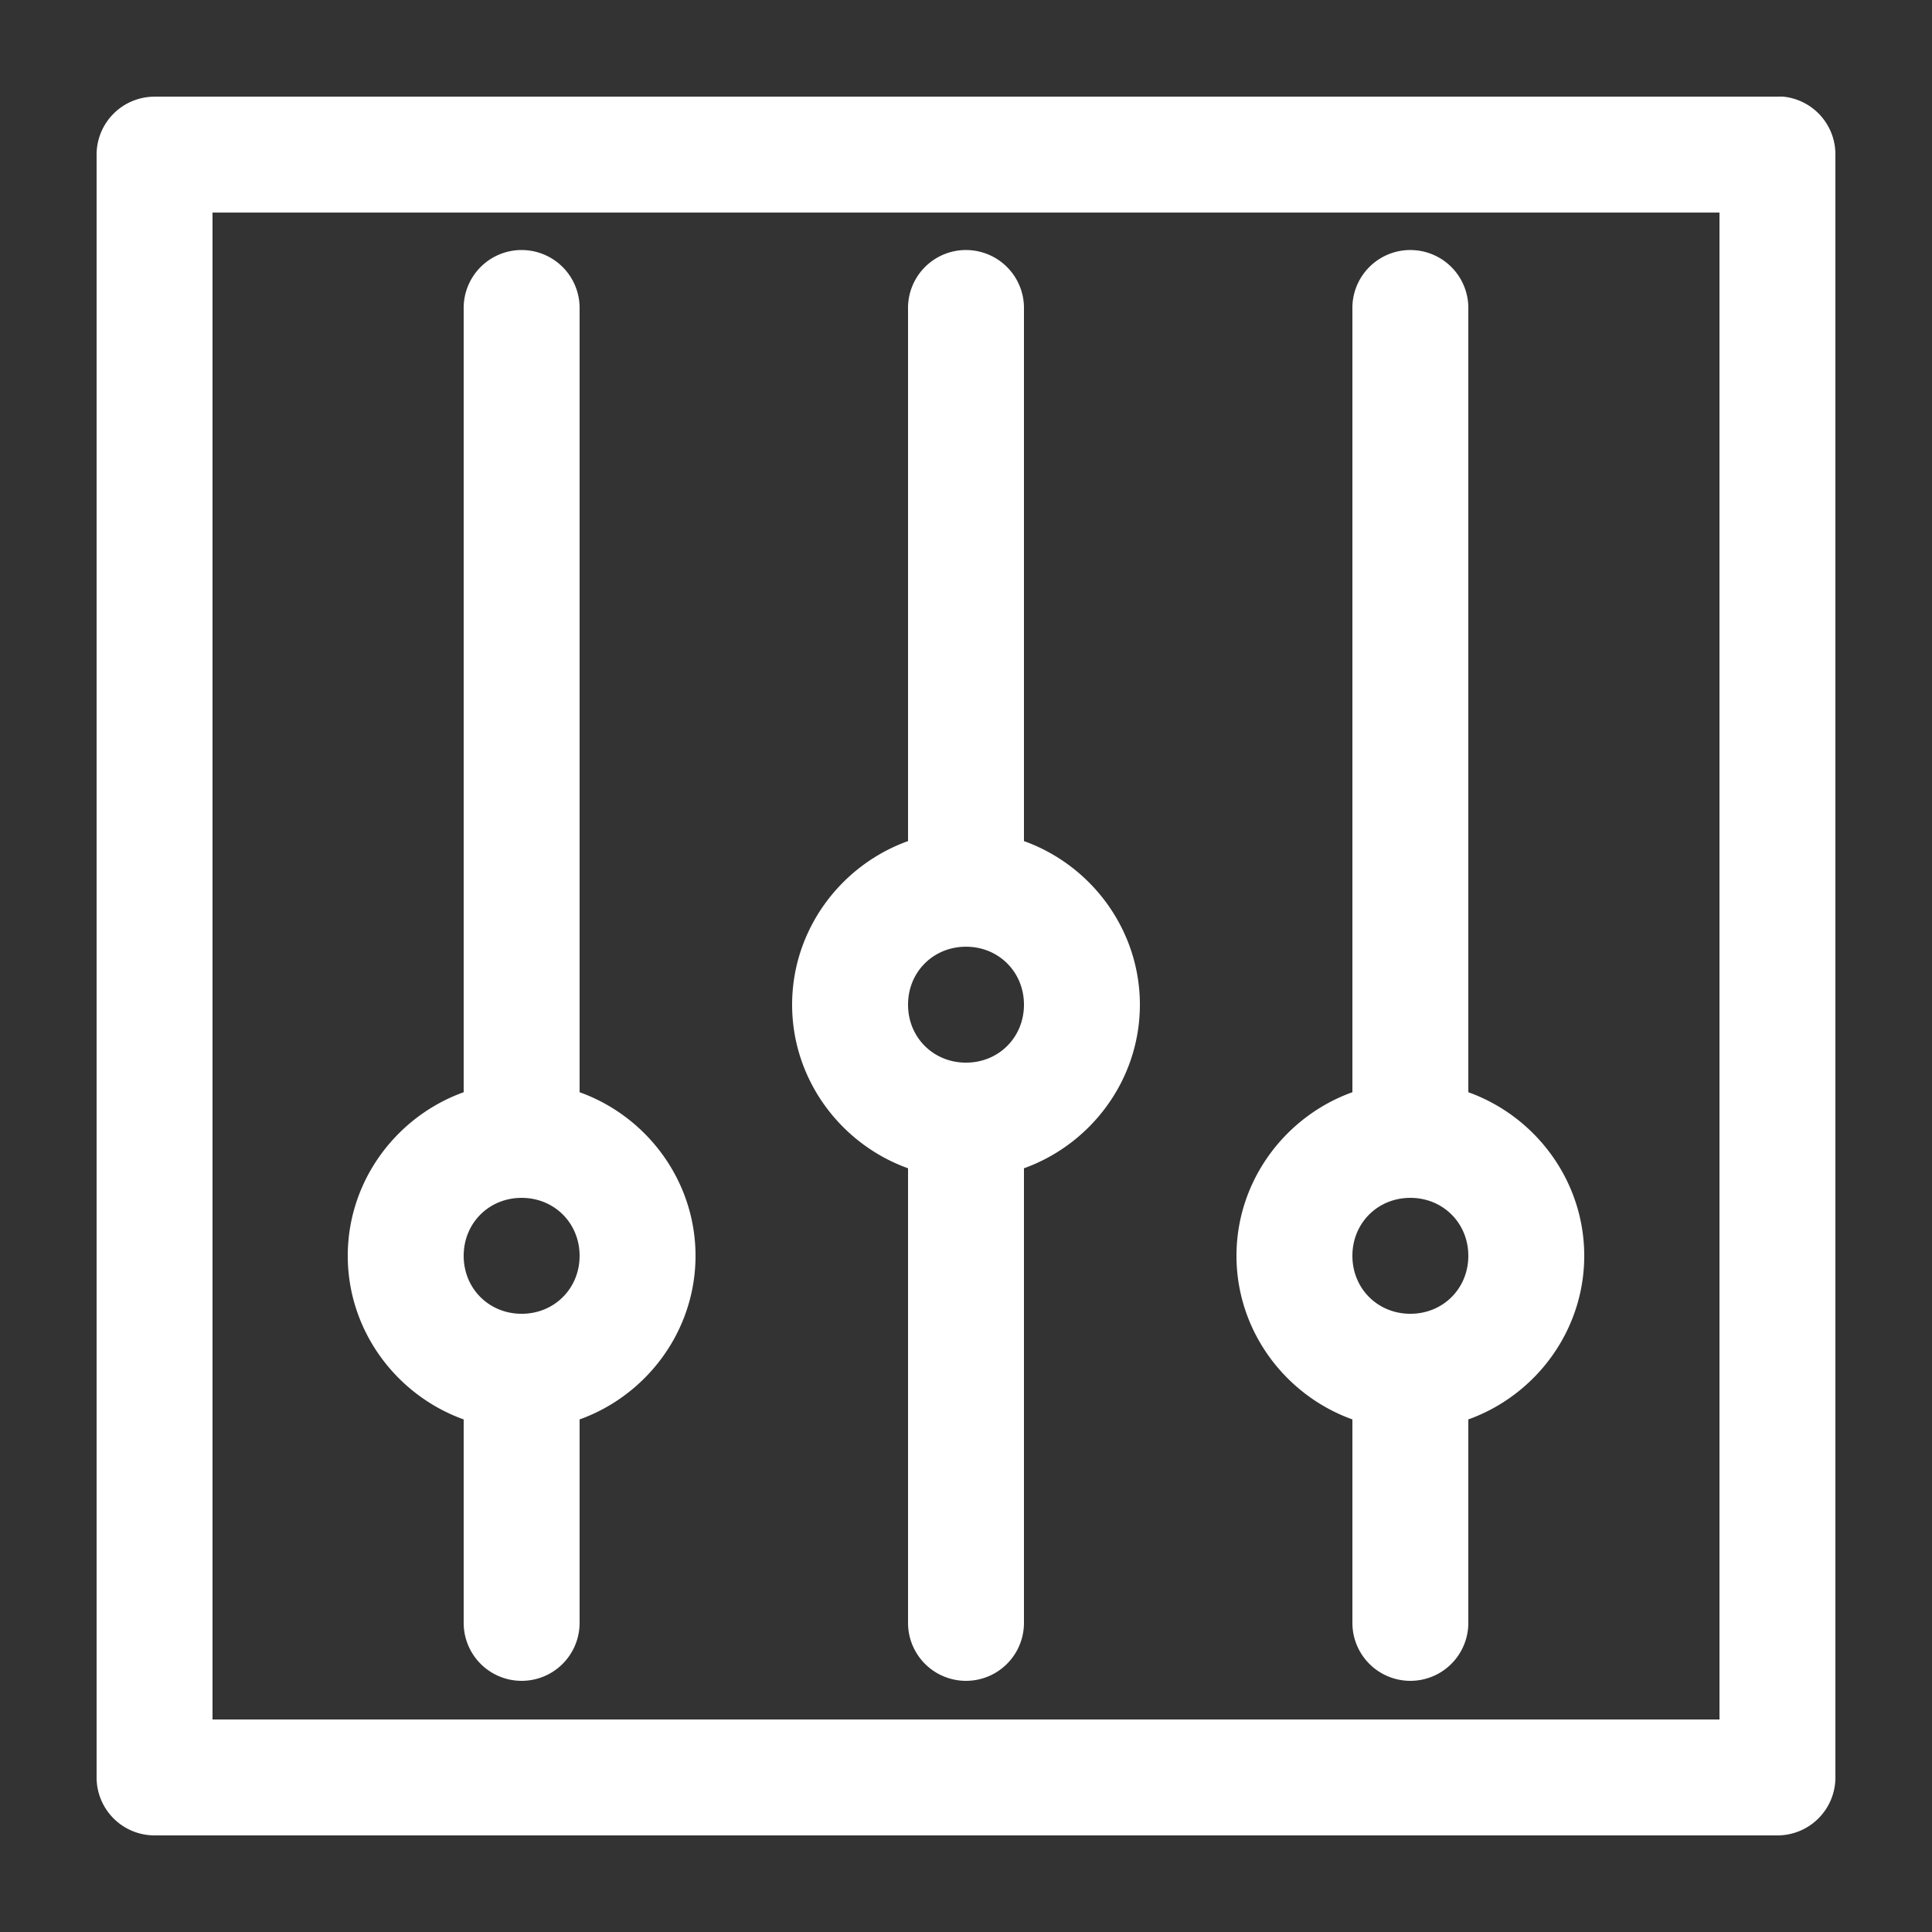<svg fill="#FFFFFF" xmlns:dc="http://purl.org/dc/elements/1.1/" xmlns:cc="http://creativecommons.org/ns#" xmlns:rdf="http://www.w3.org/1999/02/22-rdf-syntax-ns#" xmlns:svg="http://www.w3.org/2000/svg" xmlns="http://www.w3.org/2000/svg" xmlns:sodipodi="http://sodipodi.sourceforge.net/DTD/sodipodi-0.dtd" xmlns:inkscape="http://www.inkscape.org/namespaces/inkscape" version="1.1" x="0px" y="0px" viewBox="0 0 100 100"><rect x="0" y="0" width="100" height="100" fill="#333333" stroke="none"/><g transform="translate(0,-952.362)"><path style="text-indent:0;text-transform:none;direction:ltr;block-progression:tb;baseline-shift:baseline;color:#000000;enable-background:accumulate;" d="m 8,957.366 a 3,3 0 0 0 -3,3 l 0,83.996 a 3,3 0 0 0 3,3 l 84,0 a 3,3 0 0 0 3,-3 l 0,-83.996 a 3,3 0 0 0 -2.688,-3 3,3 0 0 0 -0.312,0 l -84,0 z m 3,6 78,0 0,77.997 -78,0 0,-77.997 z m 15.969,1.937 A 3,3 0 0 0 24,968.366 l 0,40.529 c -3.479,1.248 -6,4.584 -6,8.468 0,3.884 2.521,7.22 6,8.468 l 0,10.531 a 3,3 0 1 0 6,0 l 0,-10.531 c 3.479,-1.248 6,-4.584 6,-8.468 0,-3.884 -2.521,-7.22 -6,-8.468 l 0,-40.529 a 3,3 0 0 0 -3.031,-3.062 z m 23,0 A 3,3 0 0 0 47,968.366 l 0,27.53 c -3.479,1.248 -6,4.584 -6,8.468 0,3.884 2.521,7.22 6,8.468 l 0,23.53 a 3,3 0 1 0 6,0 l 0,-23.53 c 3.479,-1.248 6,-4.584 6,-8.468 0,-3.884 -2.521,-7.22 -6,-8.468 l 0,-27.53 a 3,3 0 0 0 -3.031,-3.062 z m 23,0 A 3,3 0 0 0 70,968.366 l 0,40.529 c -3.479,1.248 -6,4.584 -6,8.468 0,3.884 2.521,7.22 6,8.468 l 0,10.531 a 3,3 0 1 0 6,0 l 0,-10.531 c 3.479,-1.248 6,-4.584 6,-8.468 0,-3.884 -2.521,-7.22 -6,-8.468 l 0,-40.529 a 3,3 0 0 0 -3.031,-3.062 z M 50,1001.364 c 1.692,0 3,1.308 3,3 0,1.692 -1.308,3 -3,3 -1.692,0 -3,-1.308 -3,-3 0,-1.692 1.308,-3 3,-3 z m -23,12.999 c 1.692,0 3,1.308 3,3 0,1.692 -1.308,3 -3,3 -1.692,0 -3,-1.308 -3,-3 0,-1.692 1.308,-3 3,-3 z m 46,0 c 1.692,0 3,1.308 3,3 0,1.692 -1.308,3 -3,3 -1.692,0 -3,-1.308 -3,-3 0,-1.692 1.308,-3 3,-3 z" fill="#FFFFFF" fill-opacity="1" stroke="none" marker="none" visibility="visible" display="inline" overflow="visible"></path></g></svg>